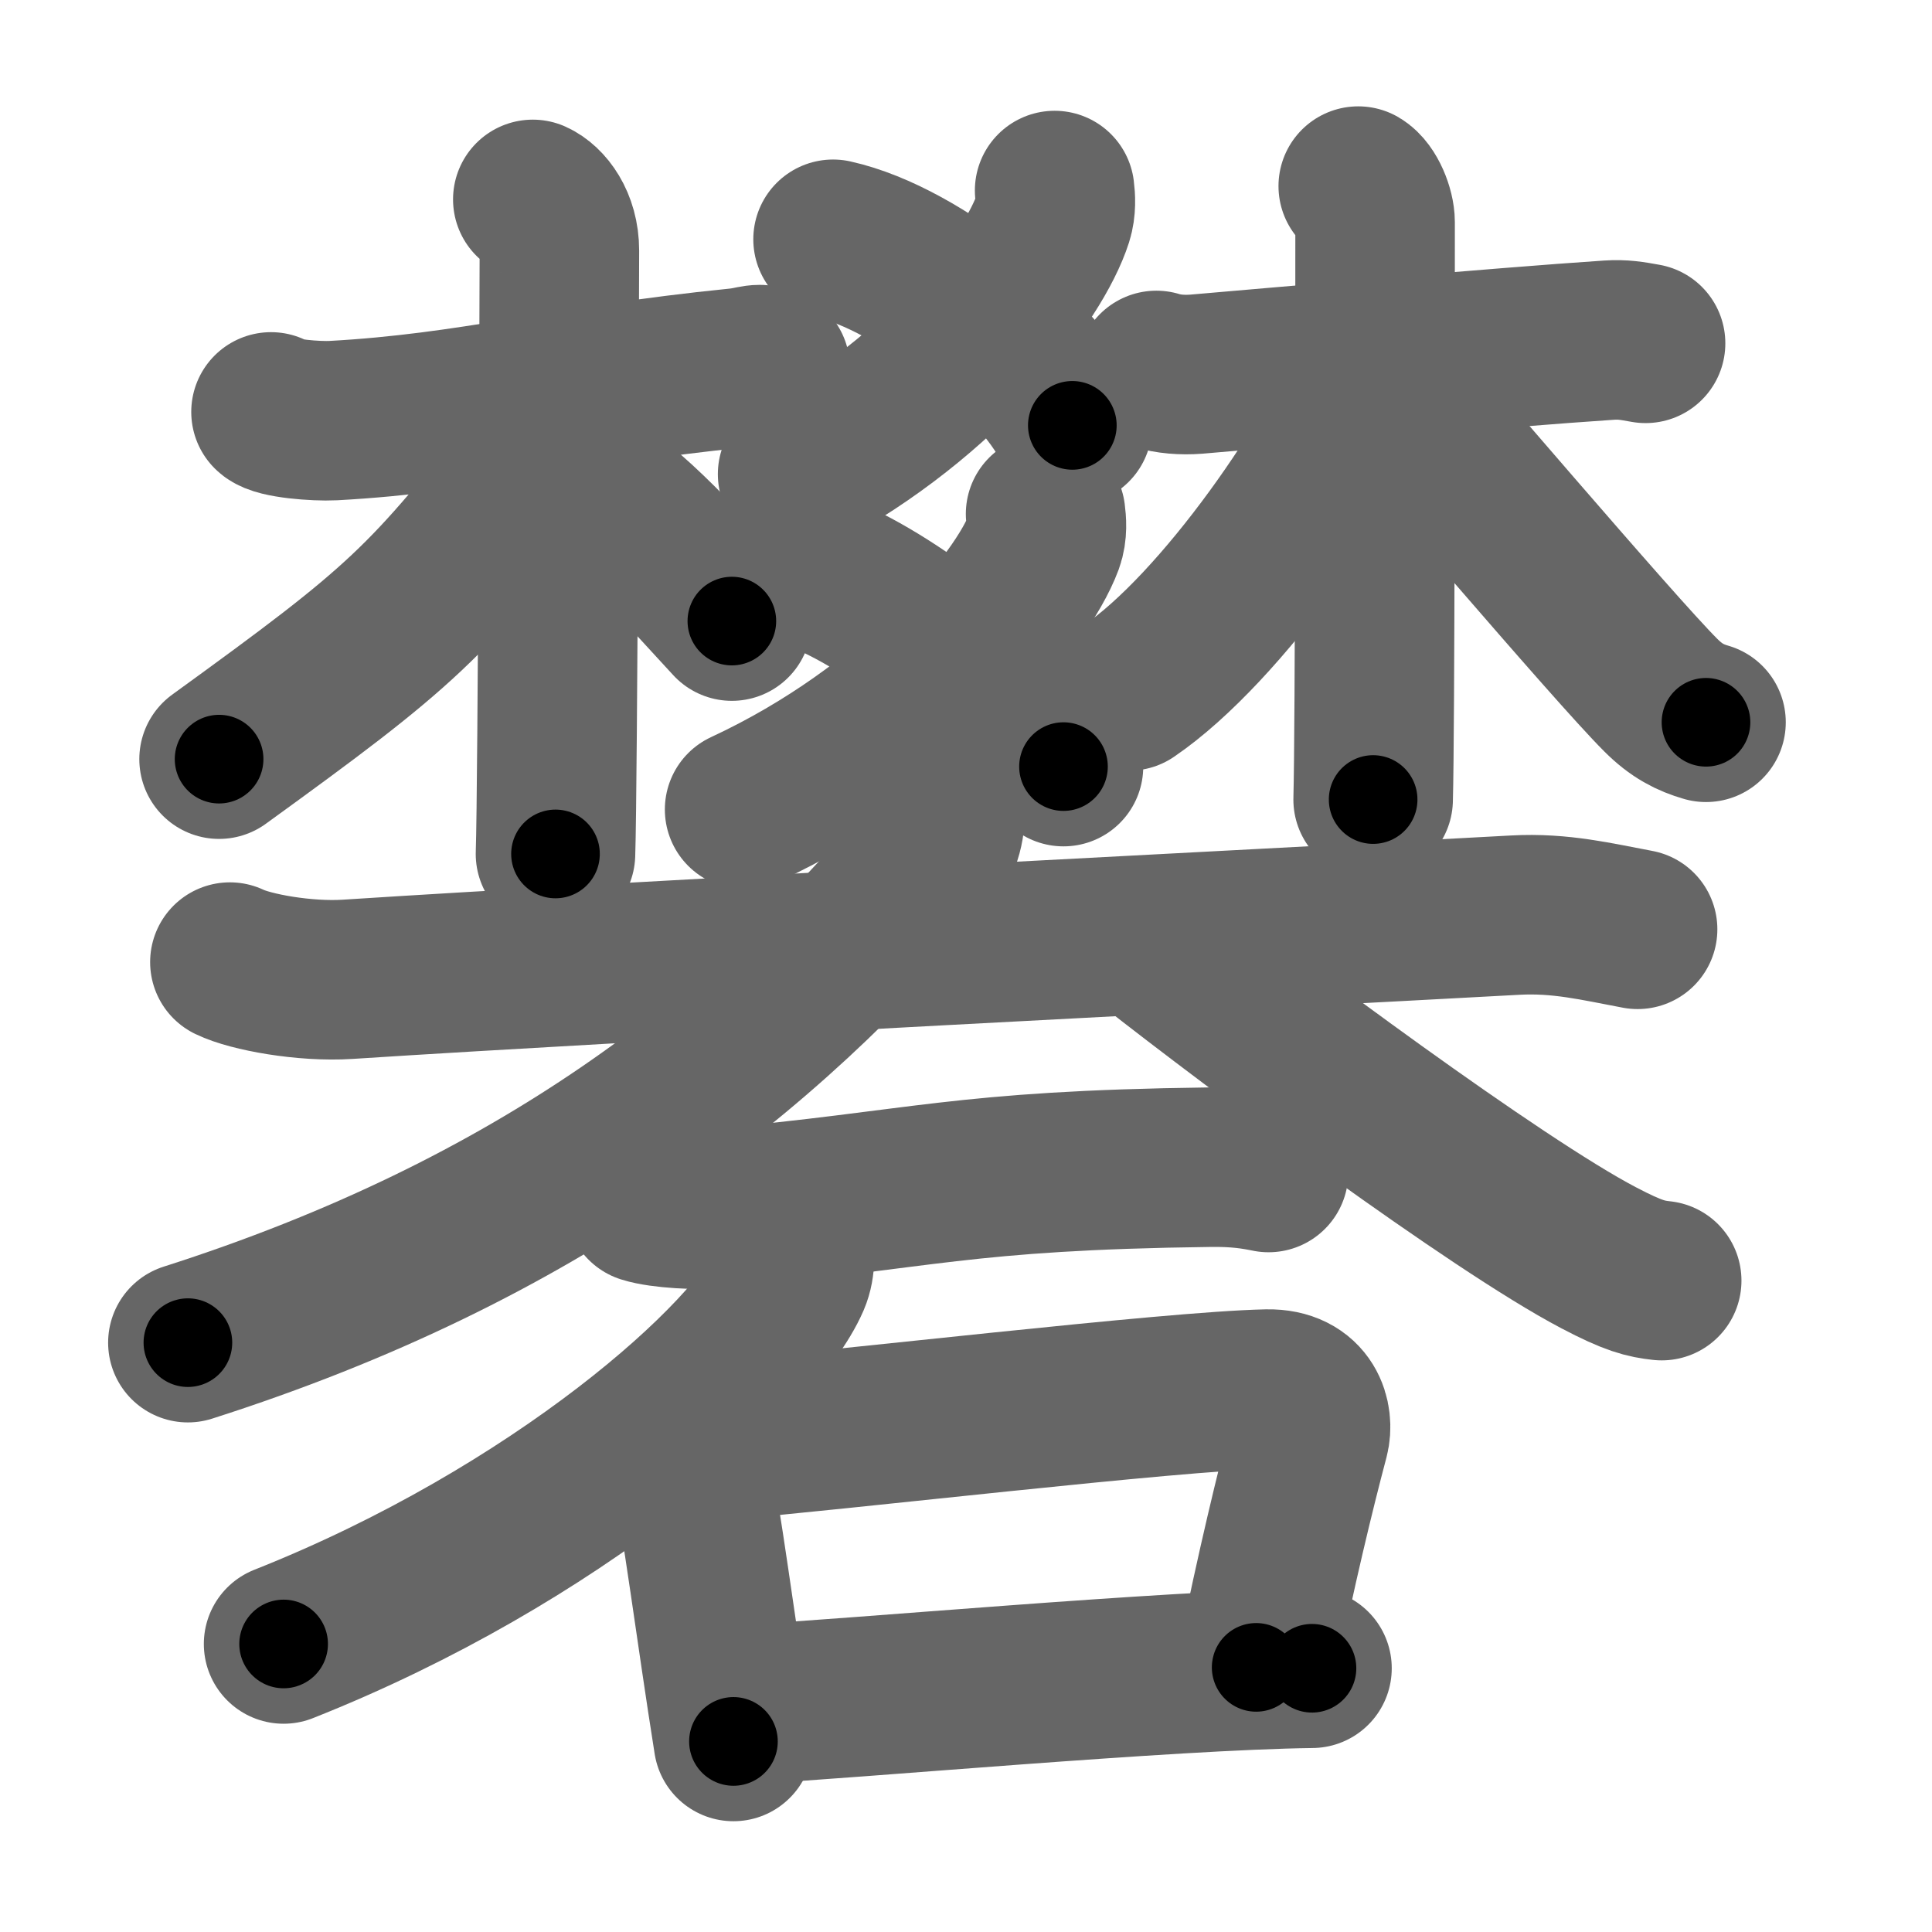 <svg xmlns="http://www.w3.org/2000/svg" width="109" height="109" viewBox="0 0 109 109" id="792c"><g fill="none" stroke="#666" stroke-width="9" stroke-linecap="round" stroke-linejoin="round"><g><g><g><g><path d="M15.29,23.24c0.37,0.37,2.53,0.54,3.51,0.49c7.87-0.43,12.97-1.98,22.82-2.97c0.99-0.1,1.22-0.37,1.83,0" /><path d="M30.06,11.25c0.67,0.3,1.5,1.31,1.5,2.89c0,0.62-0.09,30.24-0.22,34.04" /><path d="M30.75,25.5c-6.73,8.63-7.97,9.78-18.39,17.33" /><path d="M32.71,27.11c2.66,1.25,6.34,5.52,8.58,7.93" /></g><g><g><g><g><path d="M59.5,10.75c0.05,0.39,0.09,1-0.09,1.56C58.36,15.6,53.3,22.33,45,26.75" /></g><path d="M47,13.5c4.97,1.1,11.57,6.66,13.5,10.5" /></g><g><path d="M58.99,29c0.05,0.39,0.11,1.01-0.1,1.58c-1.23,3.33-7.26,10.62-16.88,15.09" /><path d="M47.25,32.75c4.63,2.2,10.16,7.09,12.75,10.5" /><path d="M65.24,20.9c0.68,0.21,1.46,0.27,2.25,0.21c4-0.34,17.25-1.52,23.3-1.92c0.78-0.05,1.27,0.04,2.05,0.18" /><path d="M76.63,10.5c0.53,0.31,0.95,1.38,0.95,2.03c0,6.55,0,28.68-0.11,32.58" /></g></g><g><g><path d="M78.01,19.75c-2.48,6.21-9.14,15.71-14.31,19.23" /></g><path d="M77.25,20.5c2.42,2.67,13.81,16.09,16.45,18.72c0.89,0.89,1.66,1.27,2.55,1.53" /></g></g></g><g><path d="M12.97,54.28c1.15,0.56,4.21,1.13,6.66,0.97c16.49-1.07,51.02-2.81,65.86-3.62c2.55-0.14,4.6,0.37,6.9,0.8" /><path d="M53.24,45.25c0.22,0.92-0.06,2.21-0.64,2.9c-9.61,11.44-22.28,21.3-42,27.6" /><path d="M65,53.24c5.81,4.56,19.38,14.67,25.19,17.72c1.98,1.04,2.66,1.19,3.56,1.29" /></g></g><g><path d="M36.39,67.89c0.94,0.3,3.05,0.39,3.98,0.3c11.81-1.07,13.73-2.16,27.9-2.34c1.57-0.02,2.51,0.14,3.3,0.3" /><path d="M44.75,70c0.08,0.54,0.17,1.38-0.16,2.15c-1.96,4.54-13.2,14.5-28.59,20.6" /><g><path d="M37.6,80.11c0.52,0.35,1.19,1.75,1.28,2.2c0.71,3.32,1.5,9.66,2.5,15.94" /><path d="M39.61,81.36c7.95-0.67,26.47-2.88,31.89-2.99c2.24-0.04,2.63,1.71,2.37,2.71c-0.82,3.1-1.82,7.22-3,12.99" /><path d="M41.86,96.18c6.35-0.34,24.05-1.96,32.16-2.06" /></g></g></g></g><g fill="none" stroke="#000" stroke-width="5" stroke-linecap="round" stroke-linejoin="round"><g><g><g><g><path d="M15.29,23.24c0.37,0.37,2.53,0.54,3.51,0.49c7.87-0.43,12.97-1.98,22.82-2.97c0.99-0.1,1.22-0.37,1.83,0" stroke-dasharray="28.49" stroke-dashoffset="28.49"><animate id="0" attributeName="stroke-dashoffset" values="28.49;0" dur="0.28s" fill="freeze" begin="0s;792c.click" /></path><path d="M30.06,11.25c0.67,0.3,1.5,1.31,1.5,2.89c0,0.62-0.09,30.24-0.22,34.04" stroke-dasharray="37.46" stroke-dashoffset="37.46"><animate attributeName="stroke-dashoffset" values="37.46" fill="freeze" begin="792c.click" /><animate id="1" attributeName="stroke-dashoffset" values="37.46;0" dur="0.37s" fill="freeze" begin="0.end" /></path><path d="M30.75,25.5c-6.73,8.63-7.97,9.78-18.39,17.33" stroke-dasharray="25.41" stroke-dashoffset="25.41"><animate attributeName="stroke-dashoffset" values="25.41" fill="freeze" begin="792c.click" /><animate id="2" attributeName="stroke-dashoffset" values="25.41;0" dur="0.25s" fill="freeze" begin="1.end" /></path><path d="M32.71,27.11c2.66,1.25,6.34,5.52,8.58,7.93" stroke-dasharray="11.74" stroke-dashoffset="11.74"><animate attributeName="stroke-dashoffset" values="11.74" fill="freeze" begin="792c.click" /><animate id="3" attributeName="stroke-dashoffset" values="11.74;0" dur="0.12s" fill="freeze" begin="2.end" /></path></g><g><g><g><g><path d="M59.5,10.75c0.05,0.39,0.09,1-0.09,1.56C58.36,15.6,53.3,22.33,45,26.75" stroke-dasharray="22.36" stroke-dashoffset="22.36"><animate attributeName="stroke-dashoffset" values="22.36" fill="freeze" begin="792c.click" /><animate id="4" attributeName="stroke-dashoffset" values="22.36;0" dur="0.22s" fill="freeze" begin="3.end" /></path></g><path d="M47,13.5c4.97,1.1,11.57,6.66,13.5,10.5" stroke-dasharray="17.49" stroke-dashoffset="17.49"><animate attributeName="stroke-dashoffset" values="17.49" fill="freeze" begin="792c.click" /><animate id="5" attributeName="stroke-dashoffset" values="17.49;0" dur="0.17s" fill="freeze" begin="4.end" /></path></g><g><path d="M58.99,29c0.05,0.39,0.11,1.01-0.1,1.58c-1.23,3.33-7.26,10.62-16.88,15.09" stroke-dasharray="24.66" stroke-dashoffset="24.66"><animate attributeName="stroke-dashoffset" values="24.66" fill="freeze" begin="792c.click" /><animate id="6" attributeName="stroke-dashoffset" values="24.66;0" dur="0.25s" fill="freeze" begin="5.end" /></path><path d="M47.25,32.75c4.63,2.2,10.16,7.09,12.75,10.5" stroke-dasharray="16.64" stroke-dashoffset="16.64"><animate attributeName="stroke-dashoffset" values="16.64" fill="freeze" begin="792c.click" /><animate id="7" attributeName="stroke-dashoffset" values="16.64;0" dur="0.17s" fill="freeze" begin="6.end" /></path><path d="M65.24,20.9c0.68,0.21,1.46,0.27,2.25,0.21c4-0.34,17.25-1.52,23.3-1.92c0.78-0.05,1.27,0.04,2.05,0.18" stroke-dasharray="27.72" stroke-dashoffset="27.72"><animate attributeName="stroke-dashoffset" values="27.72" fill="freeze" begin="792c.click" /><animate id="8" attributeName="stroke-dashoffset" values="27.72;0" dur="0.28s" fill="freeze" begin="7.end" /></path><path d="M76.63,10.5c0.53,0.31,0.95,1.38,0.95,2.03c0,6.55,0,28.68-0.11,32.58" stroke-dasharray="34.89" stroke-dashoffset="34.89"><animate attributeName="stroke-dashoffset" values="34.89" fill="freeze" begin="792c.click" /><animate id="9" attributeName="stroke-dashoffset" values="34.89;0" dur="0.35s" fill="freeze" begin="8.end" /></path></g></g><g><g><path d="M78.01,19.75c-2.48,6.21-9.14,15.71-14.31,19.23" stroke-dasharray="24.22" stroke-dashoffset="24.22"><animate attributeName="stroke-dashoffset" values="24.22" fill="freeze" begin="792c.click" /><animate id="10" attributeName="stroke-dashoffset" values="24.22;0" dur="0.24s" fill="freeze" begin="9.end" /></path></g><path d="M77.25,20.5c2.42,2.67,13.81,16.09,16.45,18.72c0.89,0.89,1.66,1.27,2.55,1.53" stroke-dasharray="27.93" stroke-dashoffset="27.93"><animate attributeName="stroke-dashoffset" values="27.93" fill="freeze" begin="792c.click" /><animate id="11" attributeName="stroke-dashoffset" values="27.93;0" dur="0.28s" fill="freeze" begin="10.end" /></path></g></g></g><g><path d="M12.97,54.28c1.15,0.56,4.21,1.13,6.66,0.97c16.49-1.07,51.02-2.81,65.86-3.62c2.55-0.14,4.6,0.37,6.9,0.8" stroke-dasharray="79.71" stroke-dashoffset="79.71"><animate attributeName="stroke-dashoffset" values="79.71" fill="freeze" begin="792c.click" /><animate id="12" attributeName="stroke-dashoffset" values="79.71;0" dur="0.6s" fill="freeze" begin="11.end" /></path><path d="M53.24,45.25c0.22,0.92-0.06,2.21-0.64,2.9c-9.61,11.44-22.28,21.3-42,27.6" stroke-dasharray="54.03" stroke-dashoffset="54.03"><animate attributeName="stroke-dashoffset" values="54.03" fill="freeze" begin="792c.click" /><animate id="13" attributeName="stroke-dashoffset" values="54.03;0" dur="0.54s" fill="freeze" begin="12.end" /></path><path d="M65,53.24c5.81,4.56,19.38,14.67,25.19,17.72c1.98,1.04,2.66,1.19,3.56,1.29" stroke-dasharray="34.64" stroke-dashoffset="34.64"><animate attributeName="stroke-dashoffset" values="34.64" fill="freeze" begin="792c.click" /><animate id="14" attributeName="stroke-dashoffset" values="34.64;0" dur="0.35s" fill="freeze" begin="13.end" /></path></g></g><g><path d="M36.39,67.89c0.94,0.3,3.05,0.39,3.98,0.3c11.81-1.07,13.73-2.16,27.9-2.34c1.57-0.02,2.51,0.14,3.3,0.3" stroke-dasharray="35.35" stroke-dashoffset="35.35"><animate attributeName="stroke-dashoffset" values="35.35" fill="freeze" begin="792c.click" /><animate id="15" attributeName="stroke-dashoffset" values="35.35;0" dur="0.35s" fill="freeze" begin="14.end" /></path><path d="M44.75,70c0.08,0.54,0.17,1.38-0.16,2.15c-1.96,4.54-13.2,14.5-28.59,20.6" stroke-dasharray="37.96" stroke-dashoffset="37.96"><animate attributeName="stroke-dashoffset" values="37.96" fill="freeze" begin="792c.click" /><animate id="16" attributeName="stroke-dashoffset" values="37.96;0" dur="0.38s" fill="freeze" begin="15.end" /></path><g><path d="M37.6,80.11c0.52,0.35,1.19,1.75,1.28,2.2c0.71,3.32,1.5,9.66,2.5,15.94" stroke-dasharray="18.71" stroke-dashoffset="18.71"><animate attributeName="stroke-dashoffset" values="18.71" fill="freeze" begin="792c.click" /><animate id="17" attributeName="stroke-dashoffset" values="18.71;0" dur="0.19s" fill="freeze" begin="16.end" /></path><path d="M39.61,81.36c7.95-0.67,26.47-2.88,31.89-2.99c2.24-0.04,2.63,1.71,2.37,2.71c-0.82,3.1-1.82,7.22-3,12.99" stroke-dasharray="49.62" stroke-dashoffset="49.62"><animate attributeName="stroke-dashoffset" values="49.62" fill="freeze" begin="792c.click" /><animate id="18" attributeName="stroke-dashoffset" values="49.62;0" dur="0.5s" fill="freeze" begin="17.end" /></path><path d="M41.86,96.18c6.35-0.34,24.05-1.96,32.16-2.06" stroke-dasharray="32.23" stroke-dashoffset="32.23"><animate attributeName="stroke-dashoffset" values="32.23" fill="freeze" begin="792c.click" /><animate id="19" attributeName="stroke-dashoffset" values="32.23;0" dur="0.32s" fill="freeze" begin="18.end" /></path></g></g></g></g></svg>